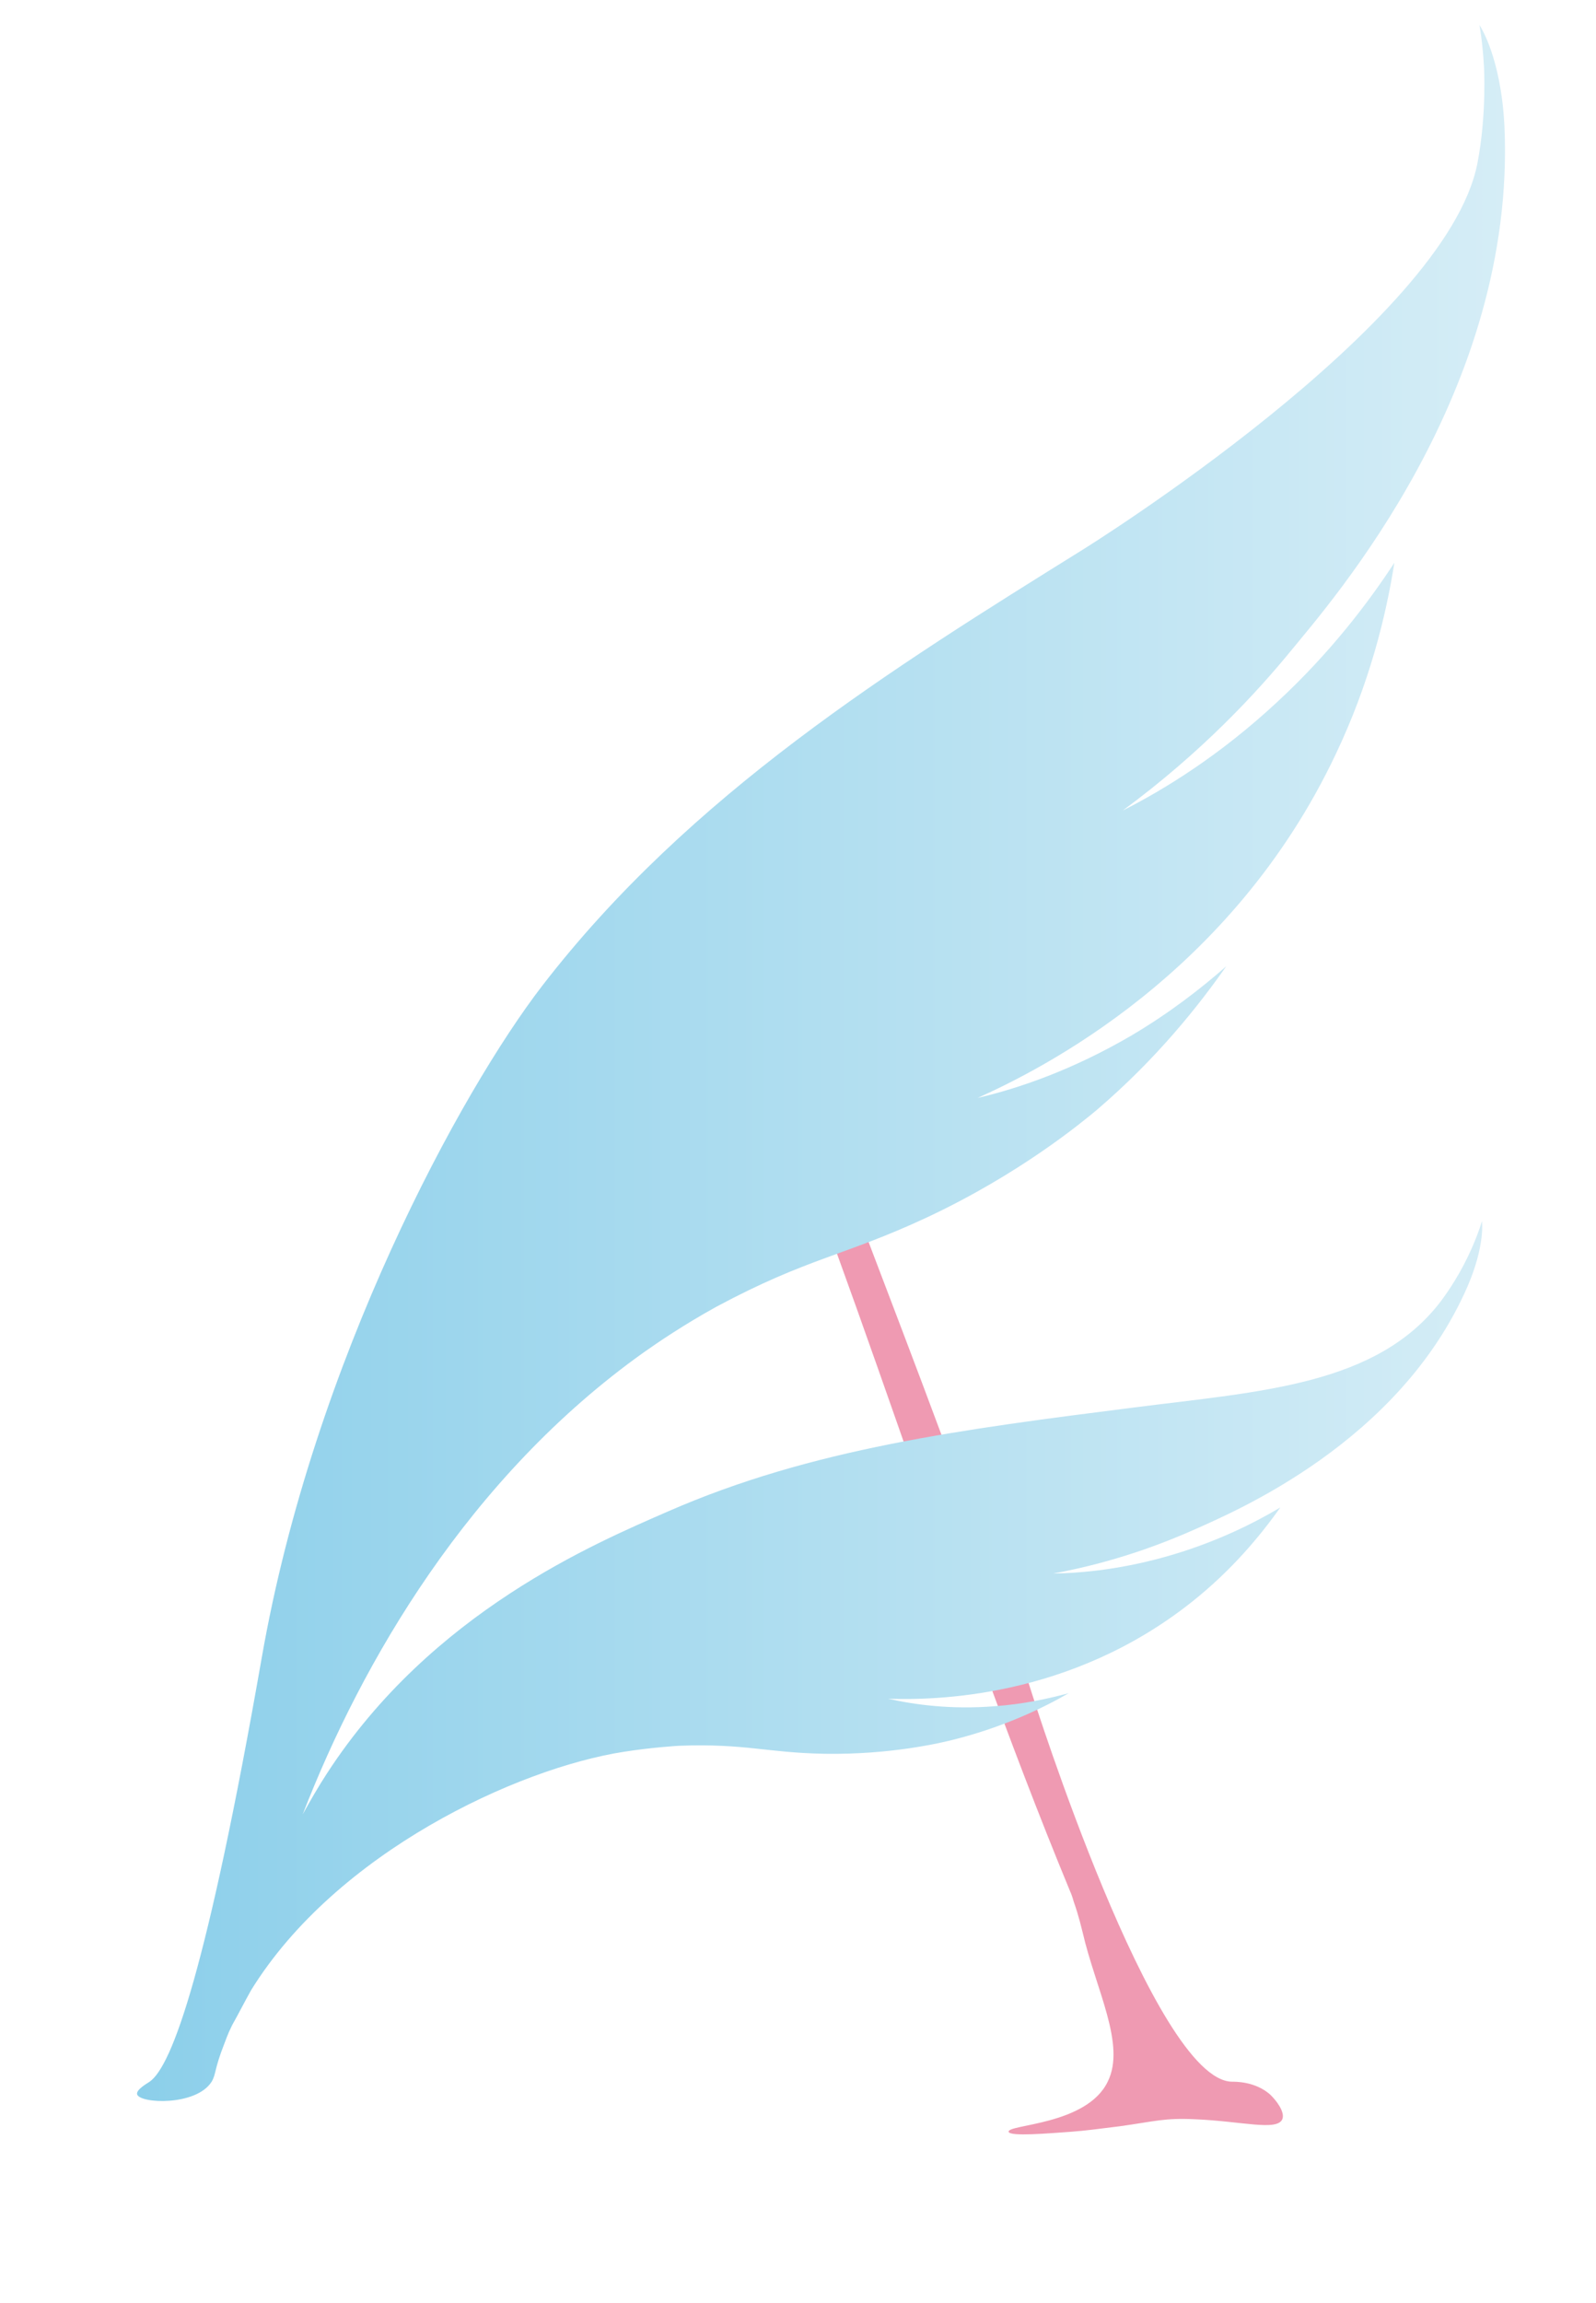 <?xml version="1.0" encoding="utf-8"?>
<!-- Generator: Adobe Illustrator 22.1.0, SVG Export Plug-In . SVG Version: 6.00 Build 0)  -->
<svg version="1.1" id="Layer_1" xmlns="http://www.w3.org/2000/svg" xmlns:xlink="http://www.w3.org/1999/xlink" x="0px" y="0px"
	 viewBox="0 0 319 460" style="enable-background:new 0 0 319 460;" xml:space="preserve">
<style type="text/css">
	.st0{fill:#EF9AB2;}
	.st1{fill:url(#SVGID_1_);}
</style>
<g>
	<g>
		<path class="st0" d="M201.6,425.8c0.2,1,8.1,0.3,12.4,0c2.8-0.2,5.8-0.6,9.8-1.1c7.2-1,8.9-1.7,15.1-1.4c9.4,0.4,16.3,2.4,17.4,0
			c0.6-1.4-1.2-3.8-2.5-5c-3-2.6-7-2.5-7.5-2.5c-15.6-0.1-39.9-77.1-39.9-77.1c-16.2-51.3-46.6-123-50-139.2
			c-0.7-3.3-1.7-6.6-2.5-9.9c-1.9-8.3-2.2-10.9-4.2-12c-2.9-1.5-7.3,1.1-10.1,3.2c0.8,1.9,3.9,9,4.7,10.9
			c26.2,60.8,44.3,124.9,69.6,186.1c0.1,0.2,0.4,0.9,0.7,2c1.1,3.1,1.6,5.5,1.8,6.2c2.6,11.3,8.7,22.4,5,29.8
			C217.2,424.5,201.3,424.3,201.6,425.8z"/>
	</g>
	<g>
		<linearGradient id="SVGID_1_" gradientUnits="userSpaceOnUse" x1="27.256" y1="212.325" x2="300.772" y2="212.325">
			<stop  offset="0" style="stop-color:#8CCFEA"/>
			<stop  offset="1" style="stop-color:#D5EDF6"/>
		</linearGradient>
		<path class="st1" d="M288,259.9c-12.8,16.8-36,18-61.1,21.2c-34.6,4.4-64.6,8.2-93.4,20.8c-14.4,6.3-47.2,20-68.2,52.4
			c-1.7,2.6-3.3,5.4-4.8,8.1c11.8-30.4,33.2-67.4,68.2-92.3c2.7-1.9,7.8-5.4,14.5-9.1c18.3-9.8,25.5-10.1,42-17.8
			c18.6-8.7,31-19,33.9-21.4c12.2-10.4,20.6-21.1,26-28.8c-5,4.4-11.3,9.3-18.9,13.8c-11.8,6.9-22.6,10.6-30.8,12.5
			c12.7-5.7,50.8-24.7,71.6-68.7c6.7-14.1,10-27.4,11.7-38.2c-5.1,7.8-12.7,17.9-23.4,27.8c-11.5,10.7-22.6,17.5-30.9,21.7
			c15.9-11.7,26.9-23.7,33.7-32c8.1-9.9,45-51.8,42.6-104.7C300,11.2,295.7,5,295.7,5s0.6,3.1,0.9,8.1c0,0,0.6,9.7-1.3,19.5
			c-6.2,32.1-78.9,77.2-78.9,77.2c-38.1,23.7-78.5,48.8-108.1,87.2c-16,20.8-45.6,74.6-56,134.2c-10.9,62.2-17.9,81.5-22.4,84.6
			c-0.6,0.4-2.7,1.6-2.5,2.5c0.5,1.9,11.8,2.4,14.9-2.5c0.9-1.5,0.5-2.4,2.5-7.5c0.2-0.5,0.7-2,1.6-3.8c1.3-2.3,2.5-4.7,3.8-7
			c17-27.5,53.2-44.3,74.5-47.6c5.7-0.9,11-1.2,11-1.2c13.3-0.5,17.5,1.4,29.2,1.6c13.2,0.2,23.2-2.2,25.6-2.8
			c10-2.5,17.9-6.3,23.1-9.3c-4.1,1.1-9.1,2.2-14.8,2.6c-8.7,0.7-16-0.3-21.3-1.5c8.9,0.3,36.3,0.1,60.8-19.4
			c7.8-6.2,13.5-13,17.6-18.8c-5.2,3.1-12.4,6.7-21.4,9.4c-9.7,2.9-18,3.7-24,3.8c12.5-2.3,22.2-6.1,28.5-8.9
			c7.5-3.4,40.7-17.2,54.3-48.4c3.6-8.3,2.9-13.1,2.9-13.1S294,251.9,288,259.9z"/>
	</g>
</g>
</svg>
